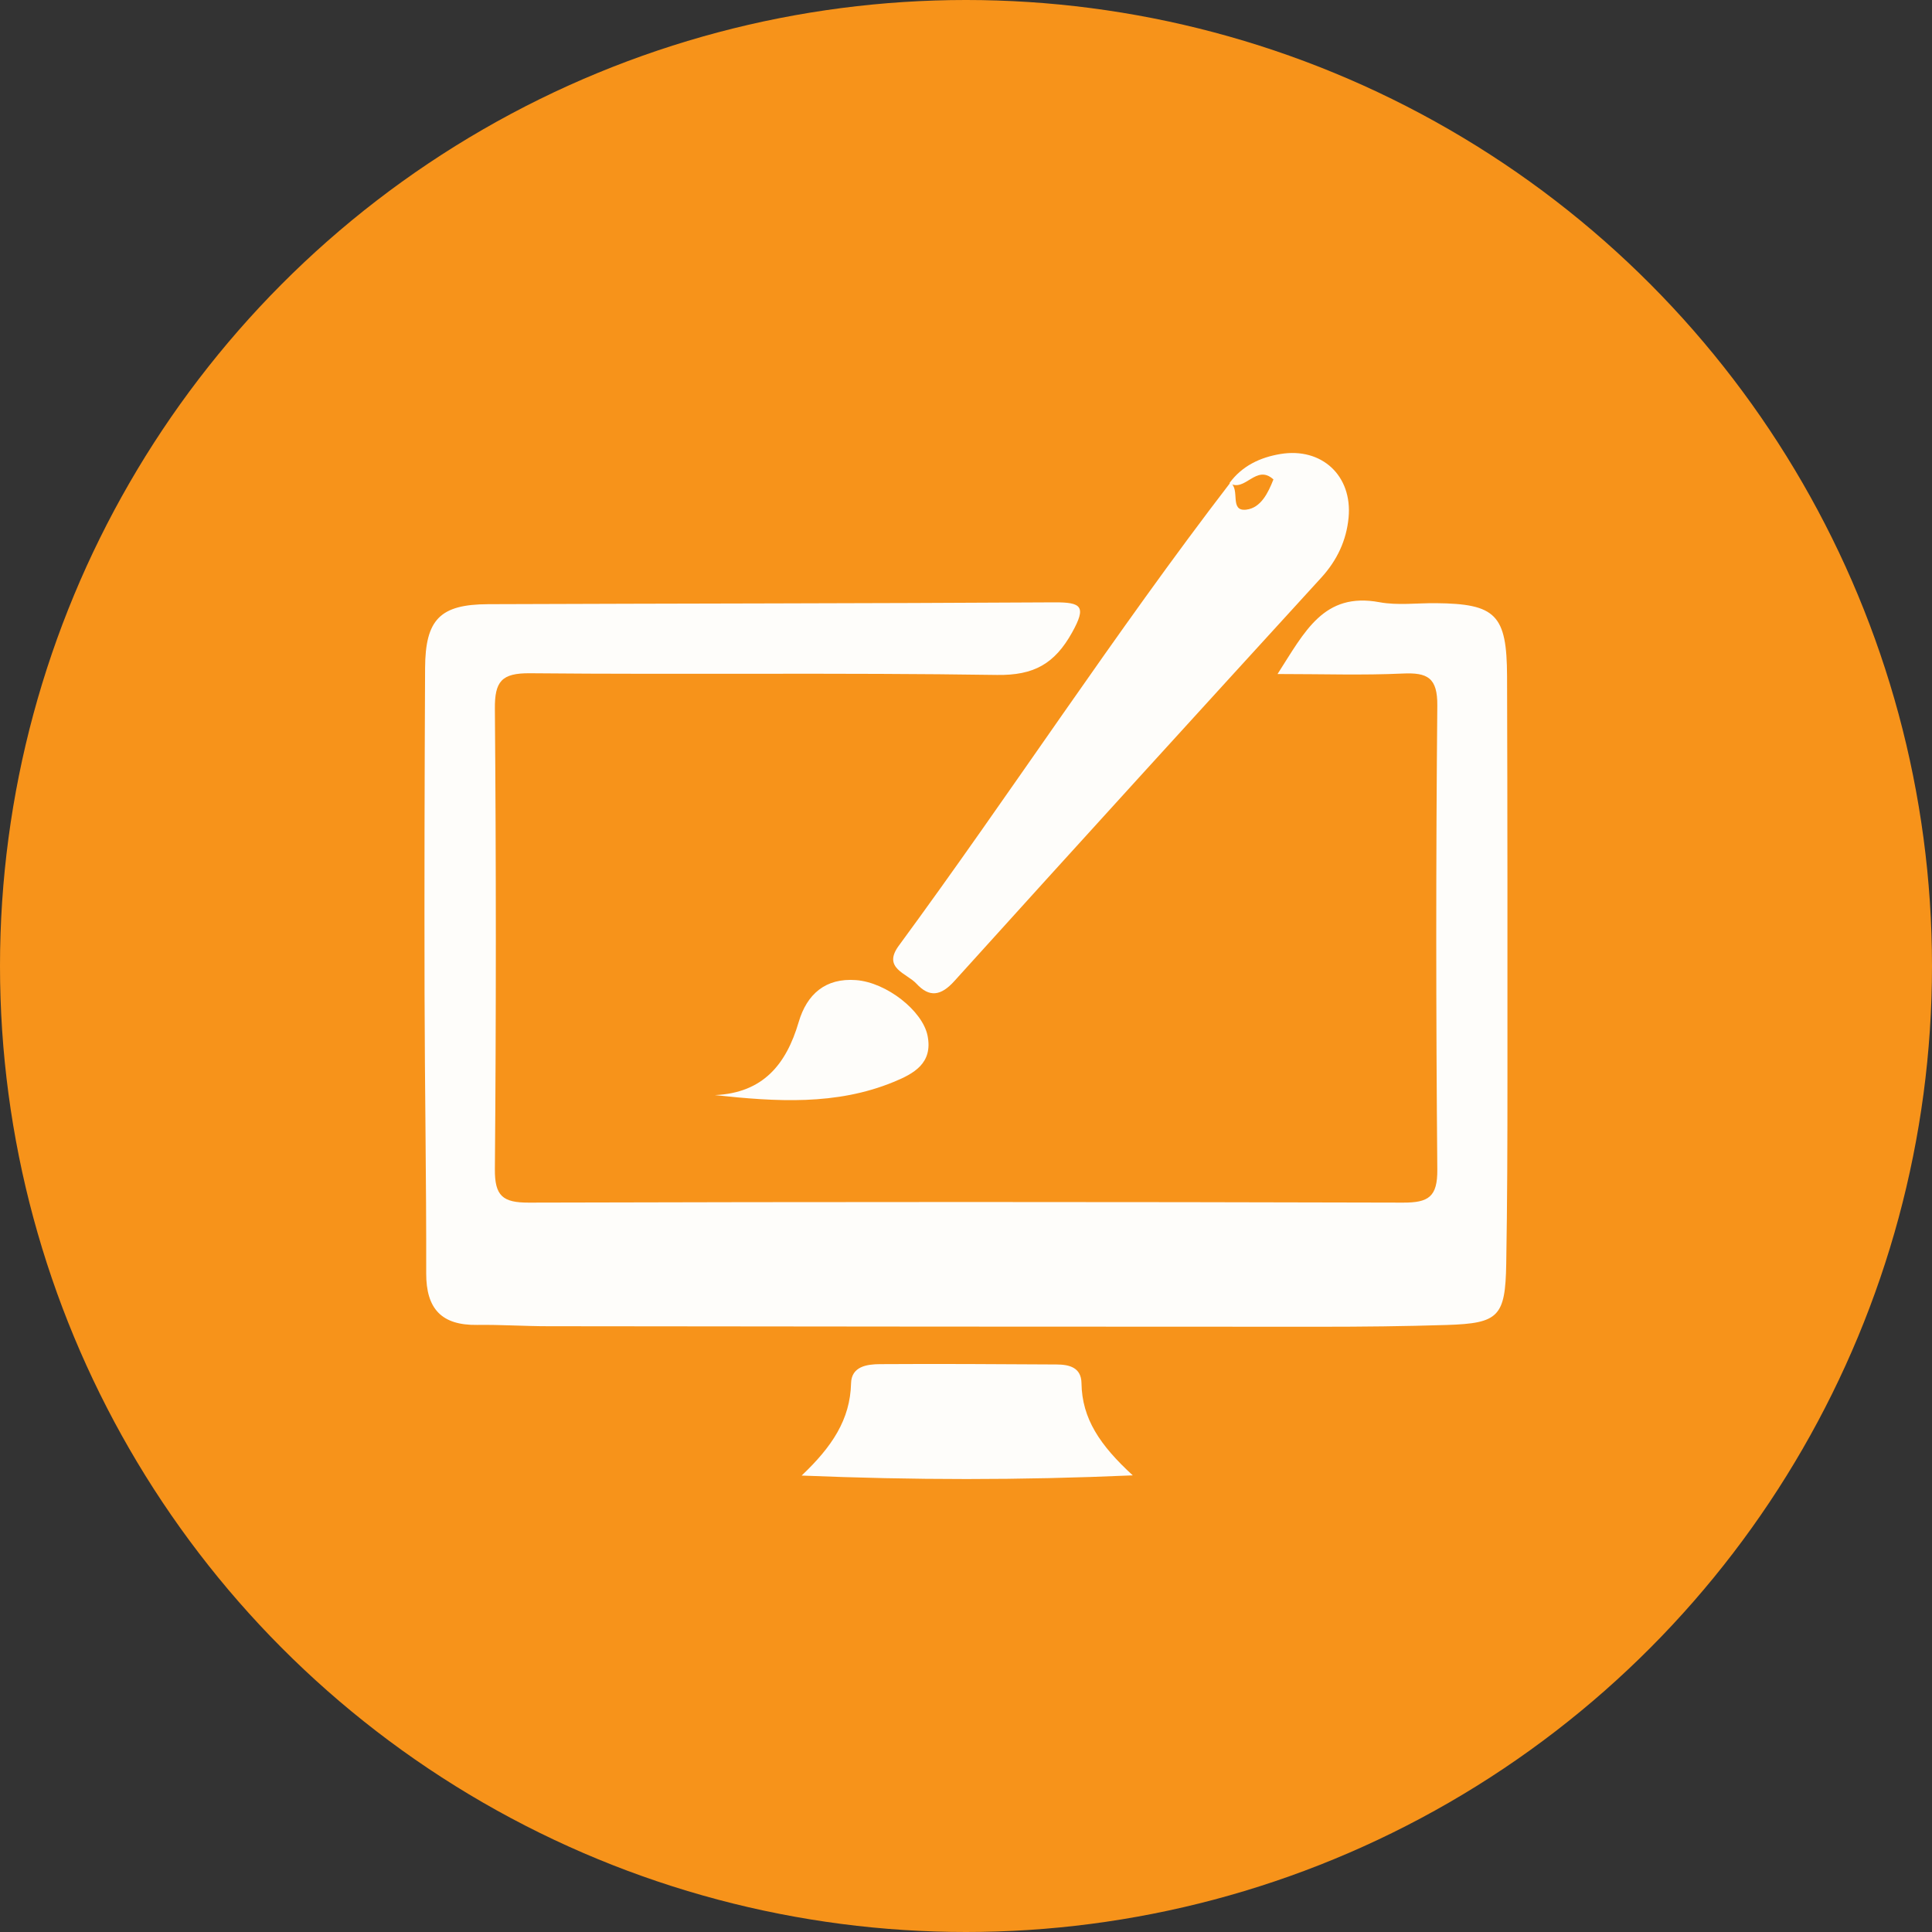 <?xml version="1.0" encoding="UTF-8"?>
<svg id="Layer_2" data-name="Layer 2" xmlns="http://www.w3.org/2000/svg" viewBox="0 0 400 400">
  <rect x="0" y="0" width="400" height="400" fill="#333333" stroke="none"/>
  <defs>
    <style>
      .cls-1 {
        fill: #f7931a;
      }

      .cls-2 {
        fill: #fefdfa;
      }
    </style>
  </defs>
  <g id="Layer_1-2" data-name="Layer 1">
    <g>
      <circle class="cls-1" cx="200" cy="200" r="200"/>
      <g>
        <path class="cls-2" d="M234.52,305.46c-23.62,1.02-45.21,.99-68.55,.04,6.29-5.96,10.05-11.6,10.23-19.08,.08-3.54,3.31-3.97,5.99-3.99,12.19-.08,24.38,0,36.57,.07,2.61,.01,5.1,.61,5.15,3.86,.1,7.35,3.82,12.86,10.61,19.09Z"/>
        <path class="cls-2" d="M148,226.73c10.02-.44,14.8-6.41,17.36-15.13,1.7-5.78,5.55-9.16,11.87-8.68,6.34,.48,13.78,6.37,14.81,11.5,1.15,5.72-2.85,7.87-7.01,9.58-11.9,4.9-24.34,4.1-37.03,2.73Z"/>
        <g>
          <path class="cls-2" d="M264.52,139.52c5.63-8.76,9.53-16.98,21.07-14.84,3.78,.7,7.8,.16,11.7,.2,12.39,.12,14.69,2.36,14.73,15.14,.09,27.85,.09,55.7,.08,83.54,0,12.7-.03,25.41-.25,38.11-.19,10.92-1.56,12.31-12.27,12.65-8.79,.28-17.58,.37-26.38,.37-53.25,0-106.5-.05-159.75-.11-4.88,0-9.77-.34-14.65-.27-7.35,.11-10.58-3.31-10.56-10.69,.04-19.3-.3-38.59-.34-57.89-.05-22.47,0-44.95,.11-67.42,.05-10.08,3.11-13.18,13.04-13.22,39.08-.15,78.16-.15,117.24-.38,5.66-.03,6.68,.84,3.67,6.25-3.61,6.47-7.9,8.89-15.52,8.78-32.24-.49-64.48-.05-96.72-.35-5.89-.05-7.31,1.69-7.26,7.38,.26,31.75,.27,63.51,0,95.27-.05,5.59,1.64,6.96,7.02,6.95,60.33-.17,120.67-.17,181,0,5.27,.01,7.15-1.17,7.1-6.86-.28-32-.3-64,0-96,.06-5.86-2.05-6.92-7.2-6.68-8.18,.38-16.39,.1-25.86,.1Z"/>
          <path class="cls-2" d="M254.55,100.01c2.62-3.57,6.35-5.31,10.53-6.01,8.57-1.43,14.95,4.49,14.13,13.17-.45,4.73-2.38,8.84-5.66,12.43-25.38,27.78-50.73,55.59-75.96,83.52-2.8,3.1-5.18,3.43-7.85,.54-1.99-2.16-7.08-3.19-3.67-7.84,23.27-31.68,44.68-64.69,68.65-95.88,2.13,1.34-.27,5.98,3.28,5.58,3.06-.34,4.57-3.52,5.65-6.26-3.61-3.29-5.88,2.8-9.11,.75Z"/>
        </g>
      </g>
    </g>
  </g>
</svg>